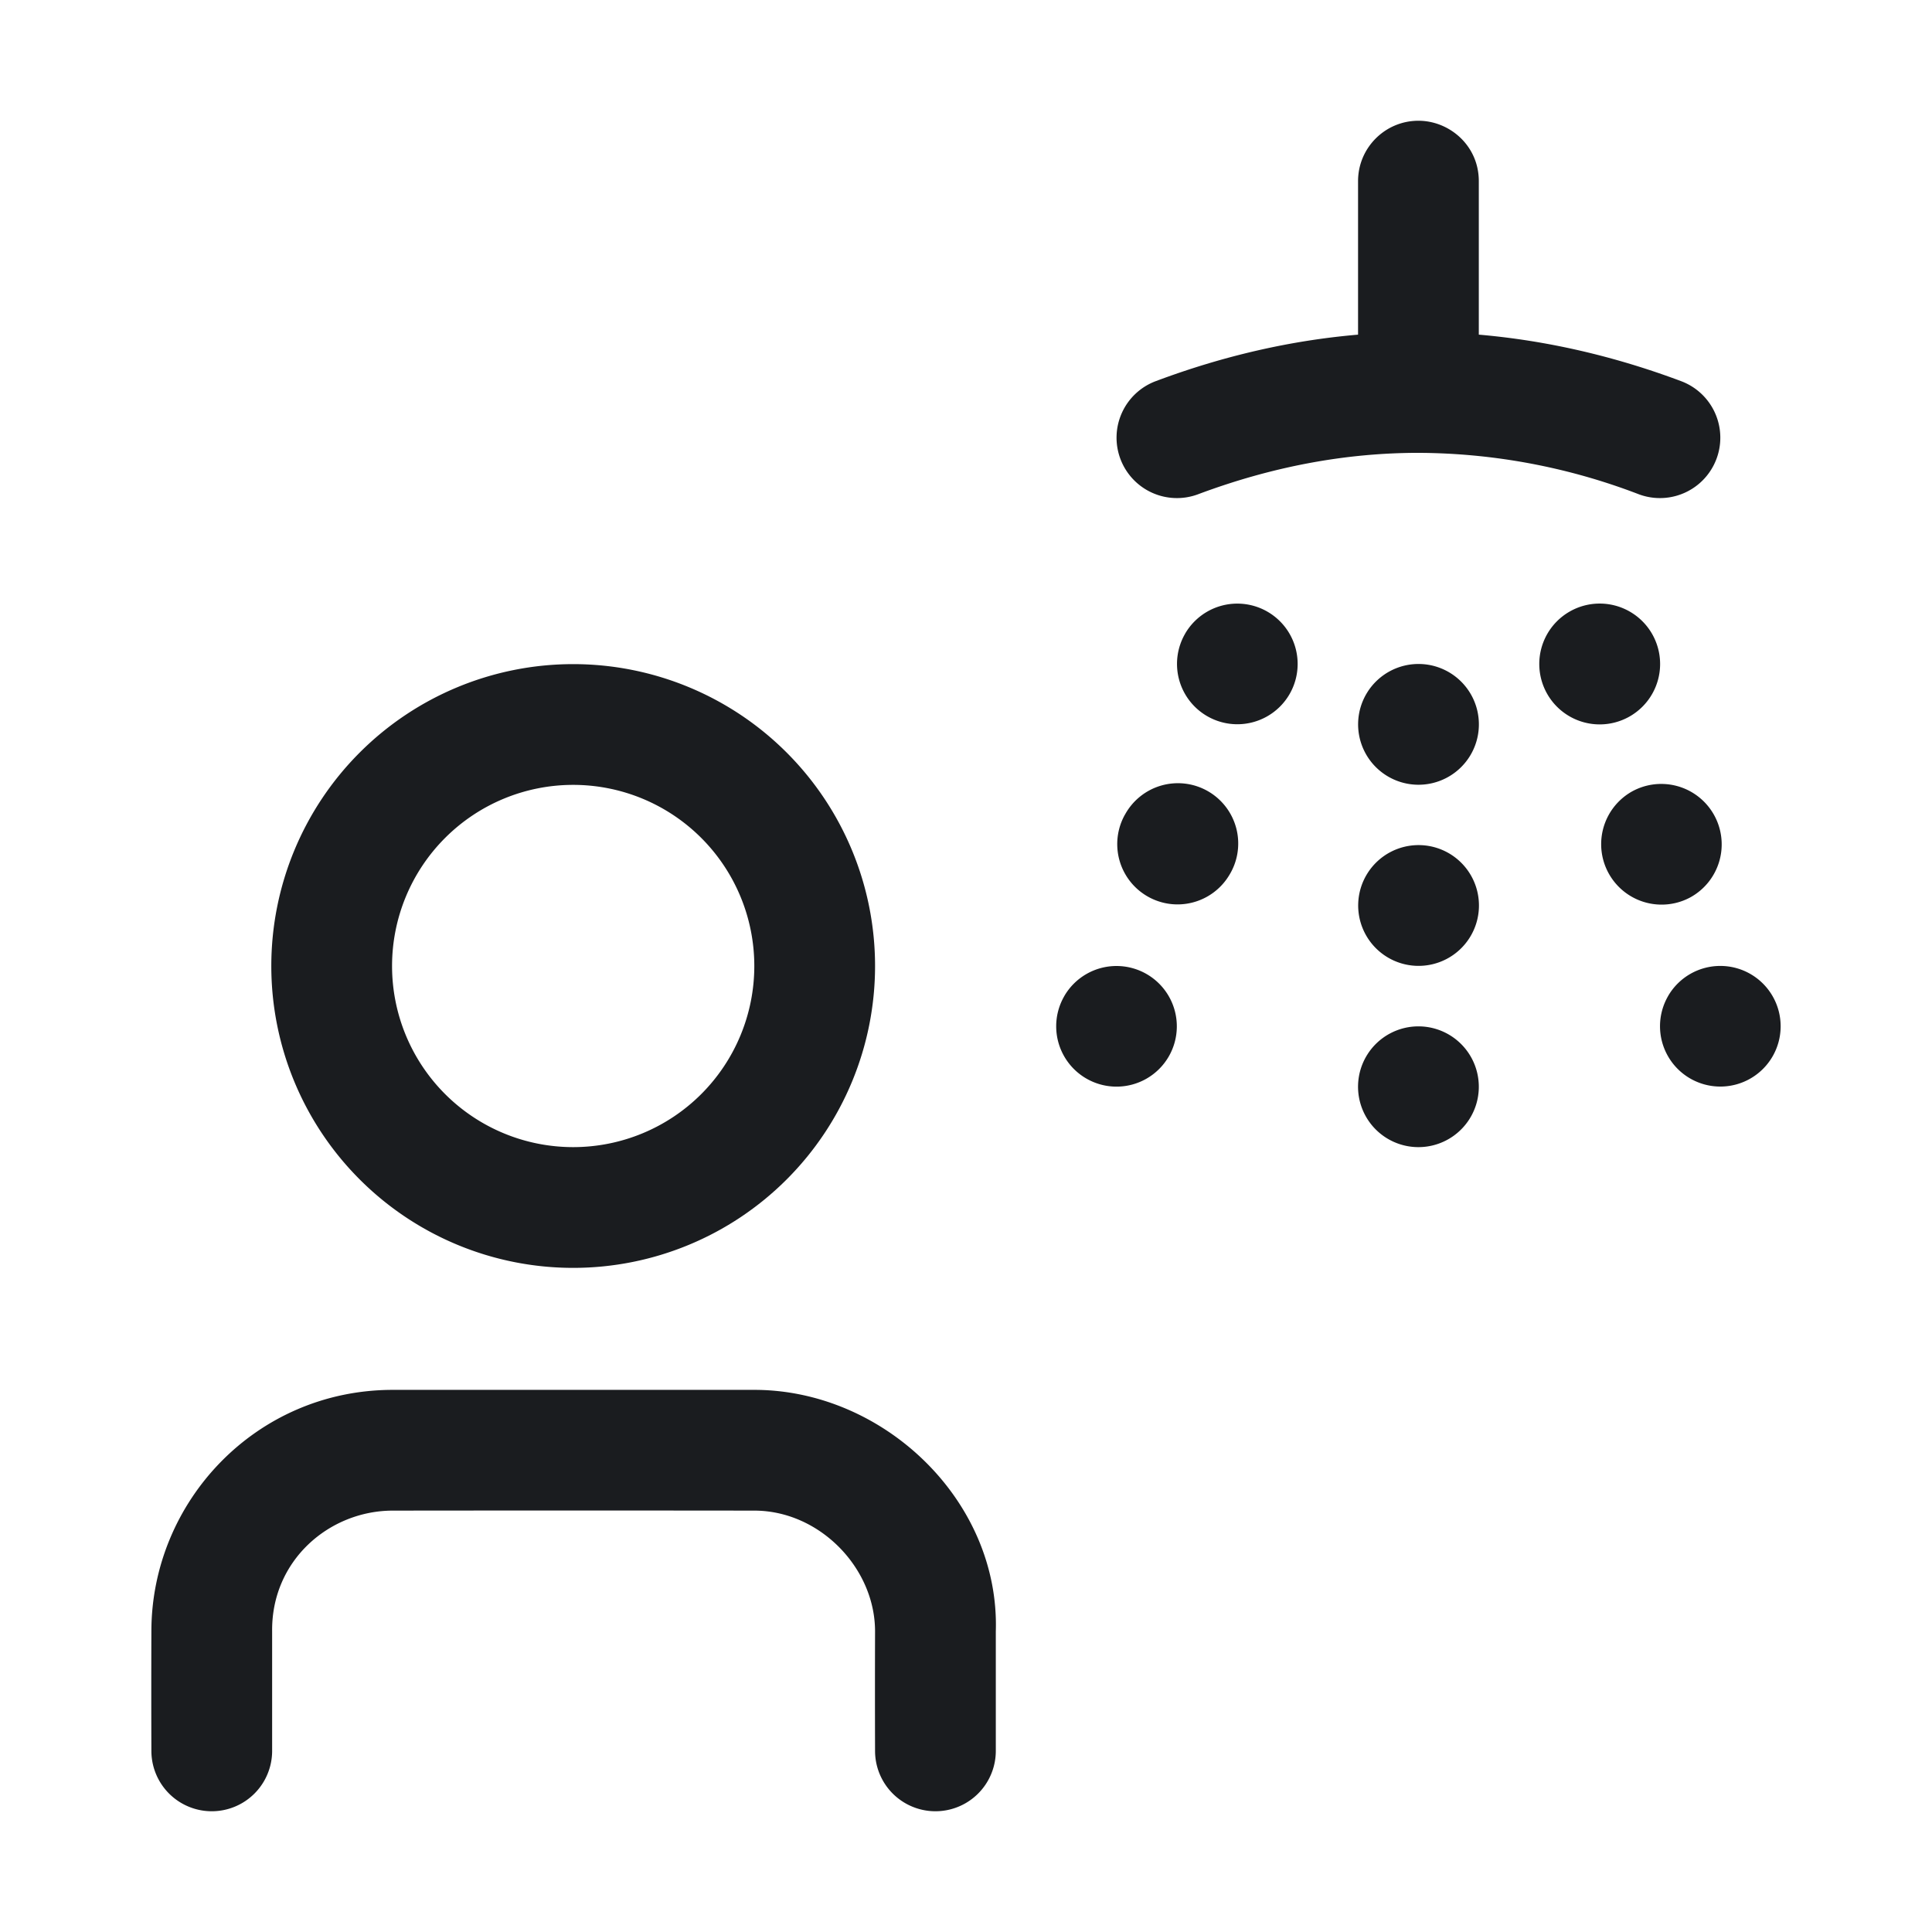 <svg xmlns="http://www.w3.org/2000/svg" width="28" height="28" fill="none"><g clip-path="url(#a)"><path fill="#1A1C1F" fill-rule="evenodd" d="M10.932 20.143c1.875 0 3.559 1.605 3.5 3.5v1.732a.875.875 0 1 1-1.75 0 278 278 0 0 1 0-1.732c0-.922-.807-1.75-1.75-1.75q-2.619-.003-5.238 0c-.922 0-1.762.722-1.75 1.75v1.732a.875.875 0 0 1-1.75 0q-.003-.866 0-1.732c0-1.874 1.509-3.5 3.5-3.5zM8.307 9.625a4.375 4.375 0 1 1 0 8.75 4.375 4.375 0 0 1 0-8.75m0 1.75a2.625 2.625 0 1 0 0 5.25 2.625 2.625 0 0 0 0-5.25m11.508 3.911a.875.875 0 1 1 1.484.928.875.875 0 0 1-1.484-.928m-4.39-.851a.874.874 0 1 1 1.512.879.874.874 0 0 1-1.511-.88m8.75 0a.874.874 0 1 1 1.512.879.874.874 0 0 1-1.511-.88m-4.36-1.774a.875.875 0 1 1 1.484.928.875.875 0 0 1-1.484-.928m-3.514-.851a.874.874 0 1 1 1.51.879.874.874 0 0 1-1.51-.88m7.316-.317a.876.876 0 1 1 .879 1.515.876.876 0 0 1-.88-1.514m-3.802-1.457a.875.875 0 1 1 1.484.928.875.875 0 0 1-1.484-.928m-2.64-.851a.874.874 0 1 1 1.512.879.874.874 0 0 1-1.511-.88m5.567-.316a.875.875 0 1 1 .88 1.514.875.875 0 0 1-.88-1.514M20.557 1.75c.449 0 .875.359.875.875V4.85q1.472.127 2.932.674a.875.875 0 1 1-.614 1.639 9 9 0 0 0-3.193-.6q-1.589 0-3.193.6a.875.875 0 0 1-.614-1.639q1.462-.548 2.932-.674V2.625c0-.483.392-.875.875-.875" clip-rule="evenodd"/></g><defs><clipPath id="a"><path fill="#fff" d="M0 0h28v28H0z"/></clipPath></defs></svg>